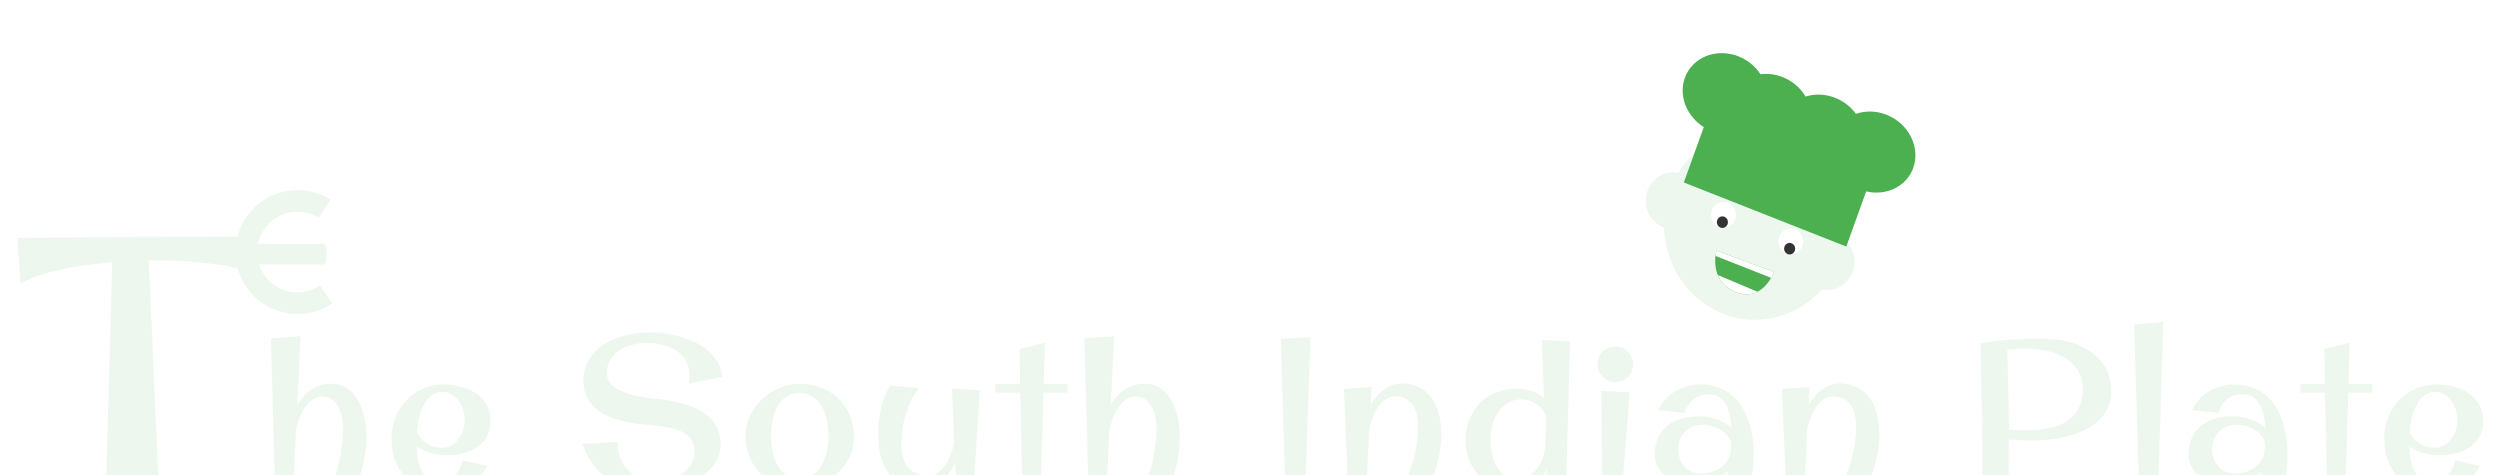<svg width="605" height="115" viewBox="0 0 605 115" fill="none" xmlns="http://www.w3.org/2000/svg">
<path d="M436.039 60.888C435.734 61.734 435.592 62.635 435.62 63.538C435.648 64.442 435.845 65.331 436.202 66.155C436.558 66.978 437.066 67.721 437.696 68.339C438.326 68.957 439.067 69.44 439.875 69.759C440.684 70.078 441.544 70.227 442.408 70.197C443.271 70.168 444.121 69.961 444.908 69.589C445.695 69.216 446.404 68.684 446.995 68.025C447.586 67.365 448.047 66.59 448.352 65.744C448.656 64.898 448.799 63.998 448.771 63.094C448.743 62.19 448.545 61.301 448.189 60.477C447.833 59.654 447.325 58.911 446.695 58.293C446.065 57.675 445.324 57.192 444.516 56.873C443.707 56.555 442.847 56.406 441.983 56.435C441.12 56.464 440.27 56.671 439.483 57.044C438.696 57.416 437.987 57.948 437.396 58.607C436.805 59.267 436.344 60.042 436.039 60.888Z" fill="#EDF7EE"/>
<path d="M398.69 46.156C398.385 47.002 398.243 47.903 398.271 48.807C398.299 49.71 398.496 50.599 398.852 51.423C399.209 52.247 399.716 52.989 400.347 53.608C400.977 54.226 401.718 54.708 402.526 55.027C403.334 55.346 404.195 55.495 405.059 55.466C405.922 55.437 406.772 55.23 407.559 54.857C408.346 54.484 409.055 53.953 409.646 53.293C410.237 52.634 410.698 51.859 411.002 51.013C411.618 49.304 411.559 47.41 410.84 45.746C410.121 44.082 408.799 42.786 407.166 42.142C405.534 41.498 403.723 41.559 402.134 42.312C400.544 43.065 399.305 44.448 398.69 46.156Z" fill="#EDF7EE"/>
<path d="M404.087 46.172C402.024 51.901 402.22 58.254 404.632 63.832C407.044 69.41 411.475 73.757 416.95 75.916C422.424 78.075 428.494 77.87 433.825 75.346C439.155 72.822 443.308 68.185 445.372 62.455C447.435 56.726 447.239 50.374 444.827 44.795C442.415 39.217 437.984 34.87 432.509 32.711C427.035 30.552 420.965 30.757 415.634 33.281C410.304 35.806 406.151 40.442 404.087 46.172Z" fill="#EDF7EE"/>
<path d="M415.39 60.635L429.314 65.791C429.314 65.791 426.623 73.27 420.075 70.691C413.289 68.016 415.39 60.635 415.39 60.635Z" fill="#4CAF50"/>
<path d="M415.391 60.632C415.391 60.632 415.232 61.258 415.156 61.934L428.612 67.241C429.013 66.577 429.314 65.791 429.314 65.791L415.391 60.632ZM420.077 70.699C422.494 71.653 424.262 71.141 425.321 70.6L415.697 66.554C416.271 67.989 417.513 69.688 420.077 70.699Z" fill="white"/>
<g filter="url(#filter0_d_1424_5)">
<path d="M463.005 36.64C464.802 31.65 461.903 25.886 456.532 23.768C454.005 22.771 451.385 22.768 449.128 23.553C447.918 21.88 446.207 20.497 444.111 19.67C441.677 18.71 439.157 18.67 436.957 19.369C435.746 17.324 433.828 15.614 431.393 14.654C429.599 13.946 427.761 13.744 426.035 13.963C424.817 12.093 422.991 10.538 420.716 9.641C415.344 7.522 409.532 9.85 407.735 14.84C406.162 19.206 408.184 24.163 412.314 26.756L407.487 40.158L446.805 55.666L451.611 42.32C456.499 43.462 461.385 41.139 463.005 36.64Z" fill="#4CAF50"/>
</g>
<ellipse cx="3.028" cy="3.133" rx="3.028" ry="3.133" transform="matrix(0.93 0.367 -0.339 0.941 415.343 47.942)" fill="white"/>
<ellipse cx="3.028" cy="3.133" rx="3.028" ry="3.133" transform="matrix(0.93 0.367 -0.339 0.941 431.616 54.361)" fill="white"/>
<ellipse cx="1.346" cy="1.392" rx="1.346" ry="1.392" transform="matrix(0.93 0.367 -0.339 0.941 416.041 51.958)" fill="black" fill-opacity="0.8"/>
<ellipse cx="1.346" cy="1.392" rx="1.346" ry="1.392" transform="matrix(0.93 0.367 -0.339 0.941 432.315 58.377)" fill="black" fill-opacity="0.8"/>
<g filter="url(#filter1_ddd_1424_5)">
<path d="M59.112 45.234L58.614 53.328C57.203 52.83 55.557 52.442 53.675 52.166C51.822 51.861 49.913 51.626 47.948 51.46C45.983 51.294 44.06 51.183 42.179 51.128C40.297 51.073 38.61 51.045 37.115 51.045H35.995L38.402 105.166H25.66L27.154 51.46C25.107 51.626 23.004 51.861 20.846 52.166C18.715 52.442 16.654 52.802 14.662 53.245C12.697 53.66 10.871 54.158 9.183 54.739C7.495 55.32 6.098 55.984 4.991 56.731L4.203 45.566L59.112 45.234ZM72.759 69.356L71.929 86.103C72.336 85.322 72.816 84.614 73.369 83.98C73.923 83.329 74.541 82.775 75.225 82.319C75.925 81.847 76.69 81.489 77.52 81.245C78.35 80.985 79.253 80.855 80.23 80.855C81.304 80.855 82.256 81.058 83.086 81.465C83.933 81.856 84.665 82.384 85.284 83.052C85.918 83.719 86.447 84.492 86.87 85.371C87.31 86.234 87.66 87.137 87.92 88.081C88.197 89.025 88.392 89.977 88.506 90.938C88.62 91.898 88.677 92.801 88.677 93.647C88.677 94.608 88.62 95.617 88.506 96.675C88.392 97.733 88.229 98.791 88.018 99.849C87.806 100.89 87.546 101.916 87.237 102.925C86.944 103.934 86.618 104.878 86.26 105.757L80.23 105.146C80.686 104.333 81.084 103.356 81.426 102.217C81.784 101.061 82.077 99.857 82.305 98.603C82.533 97.35 82.704 96.113 82.818 94.893C82.948 93.656 83.013 92.557 83.013 91.597C83.013 90.799 82.932 89.953 82.769 89.058C82.622 88.162 82.354 87.341 81.963 86.592C81.589 85.827 81.076 85.2 80.425 84.712C79.774 84.207 78.952 83.955 77.959 83.955C77.357 83.955 76.804 84.077 76.299 84.321C75.811 84.549 75.355 84.85 74.932 85.225C74.525 85.599 74.159 86.03 73.833 86.519C73.508 87.007 73.223 87.503 72.979 88.008C72.393 89.196 71.937 90.547 71.612 92.061L71.075 103.853L66.509 104.243L65.557 69.893L72.759 69.356ZM108.109 98.14C106.823 98.14 105.545 97.977 104.276 97.651C103.022 97.31 101.883 96.772 100.858 96.04C100.874 96.675 100.915 97.326 100.98 97.993C101.045 98.66 101.151 99.311 101.297 99.946C101.46 100.565 101.663 101.151 101.908 101.704C102.168 102.257 102.493 102.746 102.884 103.169C103.291 103.576 103.771 103.901 104.325 104.146C104.894 104.39 105.57 104.512 106.351 104.512C107.083 104.512 107.767 104.382 108.402 104.121C109.036 103.844 109.59 103.478 110.062 103.022C110.55 102.567 110.949 102.03 111.258 101.411C111.567 100.793 111.779 100.125 111.893 99.409L117.899 100.752C117.427 101.761 116.759 102.616 115.897 103.315C115.05 104.015 114.106 104.577 113.065 105C112.023 105.439 110.933 105.757 109.793 105.952C108.67 106.147 107.588 106.245 106.546 106.245C104.674 106.245 103.006 105.968 101.541 105.415C100.076 104.862 98.84 104.064 97.83 103.022C96.838 101.981 96.073 100.719 95.535 99.238C95.015 97.741 94.754 96.064 94.754 94.209C94.754 92.402 95.063 90.701 95.682 89.106C96.3 87.495 97.163 86.095 98.27 84.907C99.377 83.719 100.703 82.783 102.249 82.1C103.812 81.4 105.529 81.05 107.401 81.05C108.768 81.05 110.127 81.221 111.478 81.562C112.829 81.888 114.041 82.409 115.116 83.125C116.19 83.825 117.052 84.728 117.703 85.835C118.371 86.942 118.704 88.276 118.704 89.839C118.704 91.369 118.395 92.663 117.777 93.721C117.174 94.762 116.377 95.617 115.384 96.284C114.391 96.935 113.26 97.407 111.991 97.7C110.721 97.993 109.427 98.14 108.109 98.14ZM107.059 82.856C106.31 82.856 105.643 83.011 105.057 83.32C104.487 83.613 103.975 84.02 103.519 84.541C103.079 85.062 102.705 85.656 102.396 86.323C102.087 86.991 101.826 87.69 101.615 88.423C101.403 89.155 101.24 89.896 101.126 90.644C101.012 91.393 100.939 92.093 100.907 92.744C101.525 93.802 102.347 94.673 103.372 95.356C104.398 96.024 105.586 96.357 106.937 96.357C107.799 96.357 108.573 96.162 109.256 95.772C109.94 95.365 110.518 94.844 110.99 94.209C111.462 93.574 111.82 92.866 112.064 92.085C112.324 91.304 112.454 90.522 112.454 89.741C112.454 88.96 112.34 88.162 112.113 87.349C111.885 86.519 111.543 85.778 111.087 85.127C110.648 84.46 110.086 83.914 109.403 83.491C108.735 83.068 107.954 82.856 107.059 82.856ZM157.031 106.709C155.126 106.709 153.344 106.473 151.684 106.001C150.024 105.529 148.51 104.821 147.143 103.877C145.776 102.933 144.563 101.753 143.505 100.337C142.463 98.921 141.609 97.277 140.942 95.405L149.389 94.941C149.519 97.936 150.374 100.223 151.952 101.802C153.531 103.364 155.761 104.146 158.642 104.146C159.765 104.146 160.888 104.032 162.011 103.804C163.134 103.576 164.135 103.193 165.014 102.656C165.909 102.103 166.633 101.379 167.187 100.483C167.756 99.588 168.041 98.473 168.041 97.139C168.041 96.211 167.862 95.421 167.504 94.77C167.146 94.103 166.666 93.55 166.064 93.11C165.478 92.671 164.794 92.321 164.013 92.061C163.248 91.784 162.45 91.572 161.62 91.426C160.807 91.263 159.993 91.141 159.179 91.06C158.365 90.978 157.616 90.905 156.933 90.84C155.826 90.758 154.671 90.628 153.466 90.449C152.262 90.27 151.074 90.018 149.902 89.692C148.746 89.367 147.639 88.952 146.581 88.447C145.523 87.943 144.596 87.308 143.798 86.543C143.001 85.762 142.366 84.842 141.894 83.784C141.422 82.726 141.186 81.481 141.186 80.049C141.186 78.682 141.414 77.445 141.869 76.338C142.325 75.231 142.944 74.255 143.725 73.408C144.522 72.546 145.434 71.805 146.459 71.186C147.501 70.552 148.6 70.039 149.755 69.648C150.927 69.242 152.123 68.94 153.344 68.745C154.565 68.55 155.745 68.452 156.884 68.452C158.04 68.452 159.252 68.525 160.522 68.672C161.808 68.818 163.085 69.062 164.355 69.404C165.624 69.746 166.845 70.194 168.017 70.747C169.205 71.284 170.271 71.951 171.215 72.749C172.175 73.546 172.973 74.482 173.608 75.557C174.242 76.615 174.658 77.827 174.853 79.194L166.699 80.855C166.796 80.252 166.845 79.634 166.845 78.999C166.845 77.518 166.544 76.265 165.942 75.239C165.339 74.214 164.542 73.392 163.549 72.773C162.556 72.139 161.433 71.683 160.18 71.406C158.927 71.13 157.649 70.991 156.347 70.991C155.191 70.991 154.044 71.146 152.905 71.455C151.782 71.748 150.764 72.196 149.853 72.798C148.958 73.4 148.233 74.157 147.68 75.068C147.127 75.98 146.85 77.054 146.85 78.291C146.85 79.137 147.078 79.87 147.533 80.488C147.989 81.107 148.583 81.644 149.316 82.1C150.064 82.539 150.903 82.905 151.83 83.198C152.758 83.491 153.686 83.735 154.614 83.931C155.558 84.11 156.453 84.256 157.299 84.37C158.145 84.468 158.862 84.541 159.448 84.59C160.489 84.704 161.58 84.867 162.719 85.078C163.858 85.273 164.981 85.55 166.088 85.908C167.195 86.266 168.253 86.714 169.262 87.251C170.271 87.788 171.15 88.439 171.899 89.204C172.664 89.969 173.266 90.864 173.705 91.89C174.161 92.915 174.389 94.087 174.389 95.405C174.389 96.805 174.112 98.058 173.559 99.165C173.005 100.256 172.265 101.224 171.337 102.07C170.426 102.9 169.376 103.617 168.188 104.219C167 104.805 165.763 105.277 164.477 105.635C163.191 106.009 161.905 106.278 160.619 106.44C159.334 106.619 158.137 106.709 157.031 106.709ZM206.638 93.599C206.638 95.568 206.247 97.318 205.466 98.848C204.701 100.361 203.676 101.647 202.39 102.705C201.12 103.747 199.647 104.536 197.971 105.073C196.295 105.627 194.553 105.903 192.746 105.903C190.956 105.903 189.304 105.594 187.79 104.976C186.293 104.357 184.999 103.503 183.908 102.412C182.818 101.305 181.963 100.003 181.345 98.506C180.743 96.992 180.442 95.34 180.442 93.55C180.442 91.792 180.8 90.148 181.516 88.618C182.248 87.088 183.217 85.754 184.421 84.614C185.642 83.459 187.042 82.555 188.62 81.904C190.199 81.237 191.851 80.903 193.576 80.903C195.448 80.903 197.182 81.213 198.777 81.831C200.372 82.45 201.747 83.32 202.903 84.443C204.074 85.566 204.986 86.909 205.637 88.472C206.304 90.018 206.638 91.727 206.638 93.599ZM200.486 93.355C200.486 92.622 200.437 91.865 200.339 91.084C200.241 90.287 200.079 89.513 199.851 88.765C199.639 88 199.354 87.284 198.996 86.616C198.655 85.933 198.223 85.338 197.702 84.834C197.182 84.313 196.571 83.906 195.871 83.613C195.171 83.304 194.374 83.149 193.479 83.149C192.112 83.149 190.98 83.483 190.085 84.15C189.19 84.801 188.482 85.64 187.961 86.665C187.457 87.674 187.099 88.789 186.887 90.01C186.692 91.231 186.594 92.394 186.594 93.501C186.594 94.233 186.635 94.998 186.716 95.796C186.814 96.577 186.968 97.35 187.18 98.115C187.392 98.88 187.668 99.613 188.01 100.312C188.352 100.996 188.775 101.606 189.28 102.144C189.8 102.664 190.403 103.079 191.086 103.389C191.786 103.698 192.584 103.853 193.479 103.853C194.39 103.853 195.196 103.698 195.896 103.389C196.596 103.063 197.198 102.64 197.702 102.119C198.223 101.582 198.663 100.964 199.021 100.264C199.379 99.547 199.664 98.807 199.875 98.042C200.087 97.261 200.241 96.471 200.339 95.674C200.437 94.86 200.486 94.087 200.486 93.355ZM237.129 82.441L235.664 105.049L231.367 105.439L231.123 99.946C230.749 100.858 230.285 101.696 229.732 102.461C229.178 103.226 228.535 103.885 227.803 104.438C227.087 104.992 226.281 105.423 225.386 105.732C224.491 106.042 223.522 106.196 222.481 106.196C220.853 106.196 219.413 105.871 218.159 105.22C216.922 104.585 215.881 103.698 215.034 102.559C214.204 101.419 213.578 100.068 213.155 98.506C212.731 96.927 212.52 95.21 212.52 93.355C212.52 91.353 212.666 89.611 212.959 88.13C213.252 86.632 213.586 85.371 213.96 84.346C214.383 83.158 214.872 82.14 215.425 81.294L222.408 81.904C221.61 82.865 220.902 84.012 220.283 85.347C219.746 86.486 219.258 87.902 218.819 89.595C218.379 91.287 218.159 93.241 218.159 95.454C218.159 96.789 218.314 97.936 218.623 98.897C218.933 99.857 219.372 100.654 219.942 101.289C220.511 101.908 221.195 102.363 221.992 102.656C222.806 102.949 223.718 103.096 224.727 103.096C225.589 103.096 226.354 102.86 227.022 102.388C227.689 101.916 228.275 101.305 228.78 100.557C229.284 99.808 229.707 98.962 230.049 98.018C230.407 97.074 230.7 96.138 230.928 95.21L230.415 82.051L237.129 82.441ZM252.874 70.942L252.581 80.952H258.367V83.003H252.533L251.873 105.146L247.381 105.562L246.917 83.003H240.911V80.952H246.868L246.722 72.505L252.874 70.942ZM269.62 69.356L268.79 86.103C269.197 85.322 269.677 84.614 270.231 83.98C270.784 83.329 271.403 82.775 272.086 82.319C272.786 81.847 273.551 81.489 274.381 81.245C275.211 80.985 276.115 80.855 277.091 80.855C278.165 80.855 279.117 81.058 279.948 81.465C280.794 81.856 281.526 82.384 282.145 83.052C282.78 83.719 283.309 84.492 283.732 85.371C284.171 86.234 284.521 87.137 284.782 88.081C285.058 89.025 285.254 89.977 285.367 90.938C285.481 91.898 285.538 92.801 285.538 93.647C285.538 94.608 285.481 95.617 285.367 96.675C285.254 97.733 285.091 98.791 284.879 99.849C284.668 100.89 284.407 101.916 284.098 102.925C283.805 103.934 283.479 104.878 283.121 105.757L277.091 105.146C277.547 104.333 277.946 103.356 278.287 102.217C278.645 101.061 278.938 99.857 279.166 98.603C279.394 97.35 279.565 96.113 279.679 94.893C279.809 93.656 279.874 92.557 279.874 91.597C279.874 90.799 279.793 89.953 279.63 89.058C279.484 88.162 279.215 87.341 278.824 86.592C278.45 85.827 277.937 85.2 277.286 84.712C276.635 84.207 275.813 83.955 274.821 83.955C274.218 83.955 273.665 84.077 273.16 84.321C272.672 84.549 272.216 84.85 271.793 85.225C271.386 85.599 271.02 86.03 270.695 86.519C270.369 87.007 270.084 87.503 269.84 88.008C269.254 89.196 268.798 90.547 268.473 92.061L267.936 103.853L263.37 104.243L262.418 69.893L269.62 69.356ZM317.151 69.6L315.906 104.951L310.974 105.049L309.973 70.039L317.151 69.6ZM331.919 81.611L331.675 86.055C332.115 85.257 332.627 84.517 333.213 83.833C333.815 83.133 334.483 82.547 335.215 82.075C335.964 81.587 336.769 81.229 337.632 81.001C338.511 80.773 339.439 80.724 340.415 80.855C341.962 81.082 343.272 81.554 344.346 82.27C345.42 82.987 346.283 83.898 346.934 85.005C347.601 86.112 348.081 87.397 348.374 88.862C348.667 90.327 348.814 91.922 348.814 93.647C348.814 94.608 348.732 95.617 348.57 96.675C348.407 97.733 348.187 98.791 347.91 99.849C347.634 100.89 347.316 101.916 346.958 102.925C346.616 103.934 346.267 104.878 345.908 105.757L339.878 105.146C339.911 105.13 340.017 104.935 340.196 104.561C340.375 104.186 340.586 103.682 340.83 103.047C341.074 102.412 341.327 101.672 341.587 100.825C341.864 99.963 342.116 99.035 342.344 98.042C342.588 97.049 342.783 96.007 342.93 94.917C343.093 93.81 343.174 92.704 343.174 91.597C343.174 90.376 343.068 89.294 342.857 88.35C342.645 87.406 342.311 86.608 341.856 85.957C341.416 85.306 340.847 84.81 340.147 84.468C339.447 84.126 338.601 83.955 337.608 83.955C336.745 83.955 335.98 84.191 335.313 84.663C334.645 85.119 334.06 85.713 333.555 86.445C333.05 87.178 332.619 88.008 332.261 88.936C331.903 89.847 331.602 90.767 331.358 91.694L330.723 104.854L326.182 105.244L325.23 82.148L331.919 81.611ZM374.178 89.399C374.178 88.781 373.991 88.187 373.616 87.617C373.258 87.031 372.795 86.519 372.225 86.079C371.655 85.64 371.02 85.29 370.321 85.029C369.621 84.769 368.945 84.639 368.294 84.639C366.96 84.639 365.812 84.932 364.852 85.518C363.892 86.103 363.102 86.868 362.484 87.812C361.881 88.74 361.434 89.79 361.141 90.962C360.848 92.118 360.701 93.281 360.701 94.453C360.701 95.511 360.807 96.602 361.019 97.725C361.247 98.831 361.613 99.849 362.117 100.776C362.638 101.704 363.322 102.469 364.168 103.071C365.015 103.657 366.073 103.95 367.342 103.95C368.335 103.95 369.198 103.73 369.93 103.291C370.679 102.852 371.313 102.29 371.834 101.606C372.371 100.907 372.811 100.125 373.153 99.263C373.494 98.384 373.755 97.513 373.934 96.65C373.983 95.446 374.032 94.233 374.08 93.013C374.145 91.776 374.178 90.571 374.178 89.399ZM379.94 70.601L378.988 106.001L374.495 105.854L374.3 101.509C373.975 102.29 373.543 102.99 373.006 103.608C372.485 104.211 371.875 104.715 371.175 105.122C370.491 105.545 369.735 105.863 368.905 106.074C368.091 106.286 367.236 106.392 366.341 106.392C364.6 106.392 363.013 106.099 361.58 105.513C360.148 104.927 358.919 104.113 357.894 103.071C356.885 102.03 356.095 100.785 355.526 99.336C354.972 97.887 354.696 96.309 354.696 94.6C354.696 92.744 354.997 91.043 355.599 89.497C356.217 87.935 357.072 86.6 358.162 85.493C359.269 84.37 360.596 83.516 362.142 82.93C363.688 82.328 365.389 82.051 367.244 82.1C367.798 82.116 368.359 82.173 368.929 82.27C369.515 82.352 370.085 82.482 370.638 82.661C371.191 82.84 371.72 83.068 372.225 83.345C372.746 83.621 373.218 83.955 373.641 84.346L373.128 70.259L379.94 70.601ZM395.221 76.191C395.221 76.777 395.107 77.331 394.879 77.852C394.668 78.372 394.366 78.828 393.976 79.219C393.585 79.609 393.13 79.919 392.609 80.147C392.088 80.374 391.526 80.488 390.924 80.488C390.322 80.488 389.752 80.374 389.215 80.147C388.694 79.919 388.239 79.609 387.848 79.219C387.457 78.828 387.148 78.372 386.92 77.852C386.692 77.331 386.578 76.777 386.578 76.191C386.578 75.589 386.692 75.028 386.92 74.507C387.148 73.97 387.457 73.506 387.848 73.115C388.239 72.725 388.694 72.415 389.215 72.188C389.752 71.96 390.322 71.846 390.924 71.846C391.526 71.846 392.088 71.96 392.609 72.188C393.13 72.415 393.585 72.725 393.976 73.115C394.366 73.506 394.668 73.97 394.879 74.507C395.107 75.028 395.221 75.589 395.221 76.191ZM394.391 82.954L392.535 106.44L387.824 105.952L387.531 82.588L394.391 82.954ZM417.485 104.707L418.095 102.144C417.525 102.648 416.891 103.104 416.191 103.511C415.507 103.918 414.799 104.268 414.067 104.561C413.334 104.837 412.602 105.049 411.869 105.195C411.153 105.358 410.494 105.439 409.892 105.439C408.834 105.439 407.743 105.285 406.62 104.976C405.497 104.666 404.48 104.202 403.569 103.584C402.657 102.965 401.908 102.192 401.323 101.265C400.737 100.337 400.444 99.263 400.444 98.042C400.444 96.447 400.72 95.064 401.274 93.892C401.827 92.72 402.576 91.751 403.52 90.986C404.48 90.221 405.603 89.66 406.889 89.302C408.175 88.927 409.558 88.74 411.039 88.74C411.739 88.74 412.455 88.797 413.188 88.911C413.92 89.025 414.636 89.196 415.336 89.424C416.036 89.652 416.703 89.953 417.338 90.327C417.973 90.701 418.543 91.141 419.047 91.645C418.998 90.767 418.876 89.839 418.681 88.862C418.502 87.886 418.209 86.999 417.802 86.201C417.411 85.387 416.882 84.72 416.215 84.199C415.548 83.662 414.701 83.394 413.676 83.394C412.179 83.394 410.909 83.784 409.867 84.565C408.842 85.33 408.134 86.445 407.743 87.91L401.396 87.251C401.786 86.242 402.34 85.355 403.056 84.59C403.772 83.809 404.578 83.158 405.473 82.637C406.384 82.116 407.353 81.725 408.378 81.465C409.404 81.188 410.437 81.05 411.479 81.05C413.074 81.05 414.498 81.278 415.751 81.733C417.021 82.189 418.136 82.816 419.096 83.613C420.056 84.411 420.87 85.355 421.537 86.445C422.205 87.519 422.75 88.683 423.173 89.936C423.596 91.174 423.906 92.476 424.101 93.843C424.296 95.194 424.394 96.545 424.394 97.895C424.394 99.1 424.329 100.296 424.199 101.484C424.068 102.656 423.881 103.828 423.637 105L417.485 104.707ZM418.779 97.798C418.827 97.424 418.86 97.057 418.876 96.699C418.909 96.341 418.941 95.975 418.974 95.601C418.893 94.836 418.624 94.16 418.168 93.574C417.713 92.972 417.159 92.467 416.508 92.061C415.857 91.637 415.149 91.32 414.384 91.108C413.619 90.897 412.87 90.791 412.138 90.791C411.292 90.791 410.502 90.938 409.77 91.231C409.037 91.507 408.403 91.906 407.866 92.427C407.328 92.948 406.905 93.566 406.596 94.282C406.287 94.998 406.132 95.788 406.132 96.65C406.132 97.529 406.262 98.335 406.523 99.067C406.799 99.784 407.182 100.41 407.67 100.947C408.158 101.468 408.753 101.875 409.452 102.168C410.169 102.461 410.966 102.607 411.845 102.607C412.626 102.607 413.391 102.493 414.14 102.266C414.889 102.038 415.572 101.72 416.191 101.313C416.825 100.89 417.363 100.386 417.802 99.8C418.258 99.198 418.583 98.53 418.779 97.798ZM437.917 81.611L437.673 86.055C438.113 85.257 438.625 84.517 439.211 83.833C439.813 83.133 440.481 82.547 441.213 82.075C441.962 81.587 442.768 81.229 443.63 81.001C444.509 80.773 445.437 80.724 446.413 80.855C447.96 81.082 449.27 81.554 450.344 82.27C451.418 82.987 452.281 83.898 452.932 85.005C453.599 86.112 454.079 87.397 454.372 88.862C454.665 90.327 454.812 91.922 454.812 93.647C454.812 94.608 454.73 95.617 454.568 96.675C454.405 97.733 454.185 98.791 453.908 99.849C453.632 100.89 453.314 101.916 452.956 102.925C452.615 103.934 452.265 104.878 451.907 105.757L445.876 105.146C445.909 105.13 446.015 104.935 446.194 104.561C446.373 104.186 446.584 103.682 446.828 103.047C447.073 102.412 447.325 101.672 447.585 100.825C447.862 99.963 448.114 99.035 448.342 98.042C448.586 97.049 448.782 96.007 448.928 94.917C449.091 93.81 449.172 92.704 449.172 91.597C449.172 90.376 449.066 89.294 448.855 88.35C448.643 87.406 448.31 86.608 447.854 85.957C447.414 85.306 446.845 84.81 446.145 84.468C445.445 84.126 444.599 83.955 443.606 83.955C442.743 83.955 441.978 84.191 441.311 84.663C440.644 85.119 440.058 85.713 439.553 86.445C439.048 87.178 438.617 88.008 438.259 88.936C437.901 89.847 437.6 90.767 437.356 91.694L436.721 104.854L432.18 105.244L431.228 82.148L437.917 81.611ZM510.936 82.661C510.936 84.24 510.635 85.632 510.033 86.836C509.447 88.04 508.649 89.09 507.64 89.985C506.647 90.864 505.5 91.605 504.198 92.207C502.895 92.793 501.536 93.265 500.12 93.623C498.704 93.981 497.28 94.233 495.848 94.38C494.432 94.526 493.097 94.6 491.844 94.6C490.884 94.6 489.932 94.583 488.988 94.551C488.044 94.518 487.091 94.437 486.131 94.307L486.033 105.244L479.735 105.293C479.767 99.564 479.727 93.867 479.613 88.203C479.499 82.523 479.393 76.818 479.295 71.089C480.451 70.861 481.671 70.674 482.957 70.527C484.243 70.381 485.545 70.267 486.864 70.186C488.182 70.088 489.492 70.023 490.794 69.99C492.096 69.958 493.341 69.941 494.53 69.941C495.832 69.941 497.142 70.047 498.46 70.259C499.779 70.47 501.04 70.796 502.244 71.235C503.465 71.675 504.604 72.236 505.662 72.92C506.72 73.603 507.64 74.417 508.421 75.361C509.202 76.305 509.813 77.388 510.252 78.608C510.708 79.813 510.936 81.164 510.936 82.661ZM490.794 72.407C489.964 72.407 489.126 72.424 488.28 72.456C487.449 72.489 486.619 72.554 485.789 72.651L486.18 91.89C486.945 92.004 487.718 92.069 488.499 92.085C489.281 92.101 490.078 92.109 490.892 92.109C491.982 92.109 493.065 92.044 494.139 91.914C495.229 91.784 496.263 91.572 497.24 91.279C498.216 90.97 499.119 90.571 499.949 90.083C500.78 89.579 501.496 88.96 502.098 88.228C502.716 87.479 503.197 86.616 503.538 85.64C503.88 84.647 504.051 83.499 504.051 82.197C504.051 80.993 503.864 79.919 503.49 78.975C503.115 78.014 502.602 77.176 501.951 76.46C501.317 75.728 500.568 75.109 499.705 74.605C498.843 74.084 497.923 73.66 496.947 73.335C495.97 73.009 494.953 72.773 493.895 72.627C492.853 72.481 491.82 72.407 490.794 72.407ZM523.507 65.889L522.311 105.098L517.648 105.488L516.451 66.548L523.507 65.889ZM546.674 104.707L547.284 102.144C546.715 102.648 546.08 103.104 545.38 103.511C544.697 103.918 543.989 104.268 543.256 104.561C542.524 104.837 541.791 105.049 541.059 105.195C540.343 105.358 539.684 105.439 539.081 105.439C538.023 105.439 536.933 105.285 535.81 104.976C534.687 104.666 533.67 104.202 532.758 103.584C531.847 102.965 531.098 102.192 530.512 101.265C529.926 100.337 529.633 99.263 529.633 98.042C529.633 96.447 529.91 95.064 530.463 93.892C531.017 92.72 531.765 91.751 532.709 90.986C533.67 90.221 534.793 89.66 536.078 89.302C537.364 88.927 538.748 88.74 540.229 88.74C540.929 88.74 541.645 88.797 542.377 88.911C543.11 89.025 543.826 89.196 544.526 89.424C545.226 89.652 545.893 89.953 546.528 90.327C547.162 90.701 547.732 91.141 548.237 91.645C548.188 90.767 548.066 89.839 547.87 88.862C547.691 87.886 547.398 86.999 546.992 86.201C546.601 85.387 546.072 84.72 545.405 84.199C544.737 83.662 543.891 83.394 542.866 83.394C541.368 83.394 540.099 83.784 539.057 84.565C538.032 85.33 537.324 86.445 536.933 87.91L530.585 87.251C530.976 86.242 531.529 85.355 532.245 84.59C532.962 83.809 533.767 83.158 534.662 82.637C535.574 82.116 536.542 81.725 537.568 81.465C538.593 81.188 539.627 81.05 540.668 81.05C542.263 81.05 543.687 81.278 544.941 81.733C546.21 82.189 547.325 82.816 548.285 83.613C549.246 84.411 550.06 85.355 550.727 86.445C551.394 87.519 551.939 88.683 552.363 89.936C552.786 91.174 553.095 92.476 553.29 93.843C553.486 95.194 553.583 96.545 553.583 97.895C553.583 99.1 553.518 100.296 553.388 101.484C553.258 102.656 553.071 103.828 552.826 105L546.674 104.707ZM547.968 97.798C548.017 97.424 548.049 97.057 548.066 96.699C548.098 96.341 548.131 95.975 548.163 95.601C548.082 94.836 547.813 94.16 547.358 93.574C546.902 92.972 546.349 92.467 545.698 92.061C545.047 91.637 544.339 91.32 543.574 91.108C542.809 90.897 542.06 90.791 541.327 90.791C540.481 90.791 539.692 90.938 538.959 91.231C538.227 91.507 537.592 91.906 537.055 92.427C536.518 92.948 536.095 93.566 535.785 94.282C535.476 94.998 535.322 95.788 535.322 96.65C535.322 97.529 535.452 98.335 535.712 99.067C535.989 99.784 536.371 100.41 536.86 100.947C537.348 101.468 537.942 101.875 538.642 102.168C539.358 102.461 540.156 102.607 541.034 102.607C541.816 102.607 542.581 102.493 543.329 102.266C544.078 102.038 544.762 101.72 545.38 101.313C546.015 100.89 546.552 100.386 546.992 99.8C547.447 99.198 547.773 98.53 547.968 97.798ZM568.62 70.942L568.327 80.952H574.114V83.003H568.279L567.619 105.146L563.127 105.562L562.663 83.003H556.658V80.952H562.615L562.468 72.505L568.62 70.942ZM590.347 98.14C589.061 98.14 587.784 97.977 586.514 97.651C585.261 97.31 584.121 96.772 583.096 96.04C583.112 96.675 583.153 97.326 583.218 97.993C583.283 98.66 583.389 99.311 583.535 99.946C583.698 100.565 583.902 101.151 584.146 101.704C584.406 102.257 584.732 102.746 585.122 103.169C585.529 103.576 586.009 103.901 586.563 104.146C587.132 104.39 587.808 104.512 588.589 104.512C589.322 104.512 590.005 104.382 590.64 104.121C591.275 103.844 591.828 103.478 592.3 103.022C592.788 102.567 593.187 102.03 593.496 101.411C593.806 100.793 594.017 100.125 594.131 99.409L600.137 100.752C599.665 101.761 598.998 102.616 598.135 103.315C597.289 104.015 596.345 104.577 595.303 105C594.261 105.439 593.171 105.757 592.032 105.952C590.909 106.147 589.826 106.245 588.784 106.245C586.913 106.245 585.244 105.968 583.78 105.415C582.315 104.862 581.078 104.064 580.069 103.022C579.076 101.981 578.311 100.719 577.774 99.238C577.253 97.741 576.992 96.064 576.992 94.209C576.992 92.402 577.302 90.701 577.92 89.106C578.539 87.495 579.401 86.095 580.508 84.907C581.615 83.719 582.941 82.783 584.488 82.1C586.05 81.4 587.767 81.05 589.639 81.05C591.006 81.05 592.365 81.221 593.716 81.562C595.067 81.888 596.28 82.409 597.354 83.125C598.428 83.825 599.291 84.728 599.942 85.835C600.609 86.942 600.943 88.276 600.943 89.839C600.943 91.369 600.633 92.663 600.015 93.721C599.413 94.762 598.615 95.617 597.622 96.284C596.63 96.935 595.498 97.407 594.229 97.7C592.959 97.993 591.665 98.14 590.347 98.14ZM589.297 82.856C588.548 82.856 587.881 83.011 587.295 83.32C586.726 83.613 586.213 84.02 585.757 84.541C585.318 85.062 584.943 85.656 584.634 86.323C584.325 86.991 584.064 87.69 583.853 88.423C583.641 89.155 583.478 89.896 583.365 90.644C583.251 91.393 583.177 92.093 583.145 92.744C583.763 93.802 584.585 94.673 585.611 95.356C586.636 96.024 587.824 96.357 589.175 96.357C590.038 96.357 590.811 96.162 591.494 95.772C592.178 95.365 592.756 94.844 593.228 94.209C593.7 93.574 594.058 92.866 594.302 92.085C594.562 91.304 594.693 90.522 594.693 89.741C594.693 88.96 594.579 88.162 594.351 87.349C594.123 86.519 593.781 85.778 593.326 85.127C592.886 84.46 592.325 83.914 591.641 83.491C590.974 83.068 590.192 82.856 589.297 82.856Z" fill="#EDF7EE"/>
</g>
<g filter="url(#filter2_ddd_1424_5)">
<rect x="62" y="47" width="17" height="5" rx="1" fill="#EDF7EE"/>
</g>
<g filter="url(#filter3_ddd_1424_5)">
<path d="M79.977 36.297C77.69 34.861 75.058 34.069 72.359 34.004C69.659 33.94 66.992 34.605 64.639 35.93C62.286 37.255 60.335 39.191 58.991 41.533C57.647 43.875 56.959 46.536 57.002 49.236C57.044 51.936 57.815 54.574 59.232 56.873C60.649 59.171 62.661 61.045 65.054 62.295C67.448 63.545 70.134 64.126 72.83 63.977C75.526 63.828 78.132 62.953 80.373 61.446L77.443 57.09C75.986 58.07 74.292 58.639 72.54 58.736C70.787 58.833 69.041 58.455 67.485 57.642C65.929 56.83 64.621 55.612 63.7 54.118C62.779 52.624 62.278 50.908 62.25 49.153C62.223 47.398 62.669 45.668 63.543 44.146C64.417 42.623 65.686 41.365 67.215 40.504C68.745 39.643 70.478 39.21 72.233 39.252C73.988 39.294 75.699 39.809 77.185 40.742L79.977 36.297Z" fill="#EDF7EE"/>
</g>
<defs>
<filter id="filter0_d_1424_5" x="404.202" y="8.858" width="62.336" height="53.808" filterUnits="userSpaceOnUse" color-interpolation-filters="sRGB">
<feFlood flood-opacity="0" result="BackgroundImageFix"/>
<feColorMatrix in="SourceAlpha" type="matrix" values="0 0 0 0 0 0 0 0 0 0 0 0 0 0 0 0 0 0 127 0" result="hardAlpha"/>
<feOffset dy="4"/>
<feGaussianBlur stdDeviation="1.5"/>
<feComposite in2="hardAlpha" operator="out"/>
<feColorMatrix type="matrix" values="0 0 0 0 0.996 0 0 0 0 0.937 0 0 0 0 0.906 0 0 0 0.5 0"/>
<feBlend mode="normal" in2="BackgroundImageFix" result="effect1_dropShadow_1424_5"/>
<feBlend mode="normal" in="SourceGraphic" in2="effect1_dropShadow_1424_5" result="shape"/>
</filter>
<filter id="filter1_ddd_1424_5" x="0.203" y="45.234" width="604.74" height="69.475" filterUnits="userSpaceOnUse" color-interpolation-filters="sRGB">
<feFlood flood-opacity="0" result="BackgroundImageFix"/>
<feColorMatrix in="SourceAlpha" type="matrix" values="0 0 0 0 0 0 0 0 0 0 0 0 0 0 0 0 0 0 127 0" result="hardAlpha"/>
<feOffset dy="4"/>
<feGaussianBlur stdDeviation="2"/>
<feComposite in2="hardAlpha" operator="out"/>
<feColorMatrix type="matrix" values="0 0 0 0 0 0 0 0 0 0 0 0 0 0 0 0 0 0 0.25 0"/>
<feBlend mode="normal" in2="BackgroundImageFix" result="effect1_dropShadow_1424_5"/>
<feColorMatrix in="SourceAlpha" type="matrix" values="0 0 0 0 0 0 0 0 0 0 0 0 0 0 0 0 0 0 127 0" result="hardAlpha"/>
<feOffset dy="4"/>
<feGaussianBlur stdDeviation="2"/>
<feComposite in2="hardAlpha" operator="out"/>
<feColorMatrix type="matrix" values="0 0 0 0 0 0 0 0 0 0 0 0 0 0 0 0 0 0 0.25 0"/>
<feBlend mode="normal" in2="effect1_dropShadow_1424_5" result="effect2_dropShadow_1424_5"/>
<feColorMatrix in="SourceAlpha" type="matrix" values="0 0 0 0 0 0 0 0 0 0 0 0 0 0 0 0 0 0 127 0" result="hardAlpha"/>
<feOffset dy="4"/>
<feGaussianBlur stdDeviation="2"/>
<feComposite in2="hardAlpha" operator="out"/>
<feColorMatrix type="matrix" values="0 0 0 0 0 0 0 0 0 0 0 0 0 0 0 0 0 0 0.25 0"/>
<feBlend mode="normal" in2="effect2_dropShadow_1424_5" result="effect3_dropShadow_1424_5"/>
<feBlend mode="normal" in="SourceGraphic" in2="effect3_dropShadow_1424_5" result="shape"/>
</filter>
<filter id="filter2_ddd_1424_5" x="58" y="47" width="25" height="13" filterUnits="userSpaceOnUse" color-interpolation-filters="sRGB">
<feFlood flood-opacity="0" result="BackgroundImageFix"/>
<feColorMatrix in="SourceAlpha" type="matrix" values="0 0 0 0 0 0 0 0 0 0 0 0 0 0 0 0 0 0 127 0" result="hardAlpha"/>
<feOffset dy="4"/>
<feGaussianBlur stdDeviation="2"/>
<feComposite in2="hardAlpha" operator="out"/>
<feColorMatrix type="matrix" values="0 0 0 0 0 0 0 0 0 0 0 0 0 0 0 0 0 0 0.25 0"/>
<feBlend mode="normal" in2="BackgroundImageFix" result="effect1_dropShadow_1424_5"/>
<feColorMatrix in="SourceAlpha" type="matrix" values="0 0 0 0 0 0 0 0 0 0 0 0 0 0 0 0 0 0 127 0" result="hardAlpha"/>
<feOffset dy="4"/>
<feGaussianBlur stdDeviation="2"/>
<feComposite in2="hardAlpha" operator="out"/>
<feColorMatrix type="matrix" values="0 0 0 0 0 0 0 0 0 0 0 0 0 0 0 0 0 0 0.25 0"/>
<feBlend mode="normal" in2="effect1_dropShadow_1424_5" result="effect2_dropShadow_1424_5"/>
<feColorMatrix in="SourceAlpha" type="matrix" values="0 0 0 0 0 0 0 0 0 0 0 0 0 0 0 0 0 0 127 0" result="hardAlpha"/>
<feOffset dy="4"/>
<feGaussianBlur stdDeviation="2"/>
<feComposite in2="hardAlpha" operator="out"/>
<feColorMatrix type="matrix" values="0 0 0 0 0 0 0 0 0 0 0 0 0 0 0 0 0 0 0.25 0"/>
<feBlend mode="normal" in2="effect2_dropShadow_1424_5" result="effect3_dropShadow_1424_5"/>
<feBlend mode="normal" in="SourceGraphic" in2="effect3_dropShadow_1424_5" result="shape"/>
</filter>
<filter id="filter3_ddd_1424_5" x="53" y="34" width="31.373" height="38" filterUnits="userSpaceOnUse" color-interpolation-filters="sRGB">
<feFlood flood-opacity="0" result="BackgroundImageFix"/>
<feColorMatrix in="SourceAlpha" type="matrix" values="0 0 0 0 0 0 0 0 0 0 0 0 0 0 0 0 0 0 127 0" result="hardAlpha"/>
<feOffset dy="4"/>
<feGaussianBlur stdDeviation="2"/>
<feComposite in2="hardAlpha" operator="out"/>
<feColorMatrix type="matrix" values="0 0 0 0 0 0 0 0 0 0 0 0 0 0 0 0 0 0 0.25 0"/>
<feBlend mode="normal" in2="BackgroundImageFix" result="effect1_dropShadow_1424_5"/>
<feColorMatrix in="SourceAlpha" type="matrix" values="0 0 0 0 0 0 0 0 0 0 0 0 0 0 0 0 0 0 127 0" result="hardAlpha"/>
<feOffset dy="4"/>
<feGaussianBlur stdDeviation="2"/>
<feComposite in2="hardAlpha" operator="out"/>
<feColorMatrix type="matrix" values="0 0 0 0 0 0 0 0 0 0 0 0 0 0 0 0 0 0 0.25 0"/>
<feBlend mode="normal" in2="effect1_dropShadow_1424_5" result="effect2_dropShadow_1424_5"/>
<feColorMatrix in="SourceAlpha" type="matrix" values="0 0 0 0 0 0 0 0 0 0 0 0 0 0 0 0 0 0 127 0" result="hardAlpha"/>
<feOffset dy="4"/>
<feGaussianBlur stdDeviation="2"/>
<feComposite in2="hardAlpha" operator="out"/>
<feColorMatrix type="matrix" values="0 0 0 0 0 0 0 0 0 0 0 0 0 0 0 0 0 0 0.25 0"/>
<feBlend mode="normal" in2="effect2_dropShadow_1424_5" result="effect3_dropShadow_1424_5"/>
<feBlend mode="normal" in="SourceGraphic" in2="effect3_dropShadow_1424_5" result="shape"/>
</filter>
</defs>
</svg>
